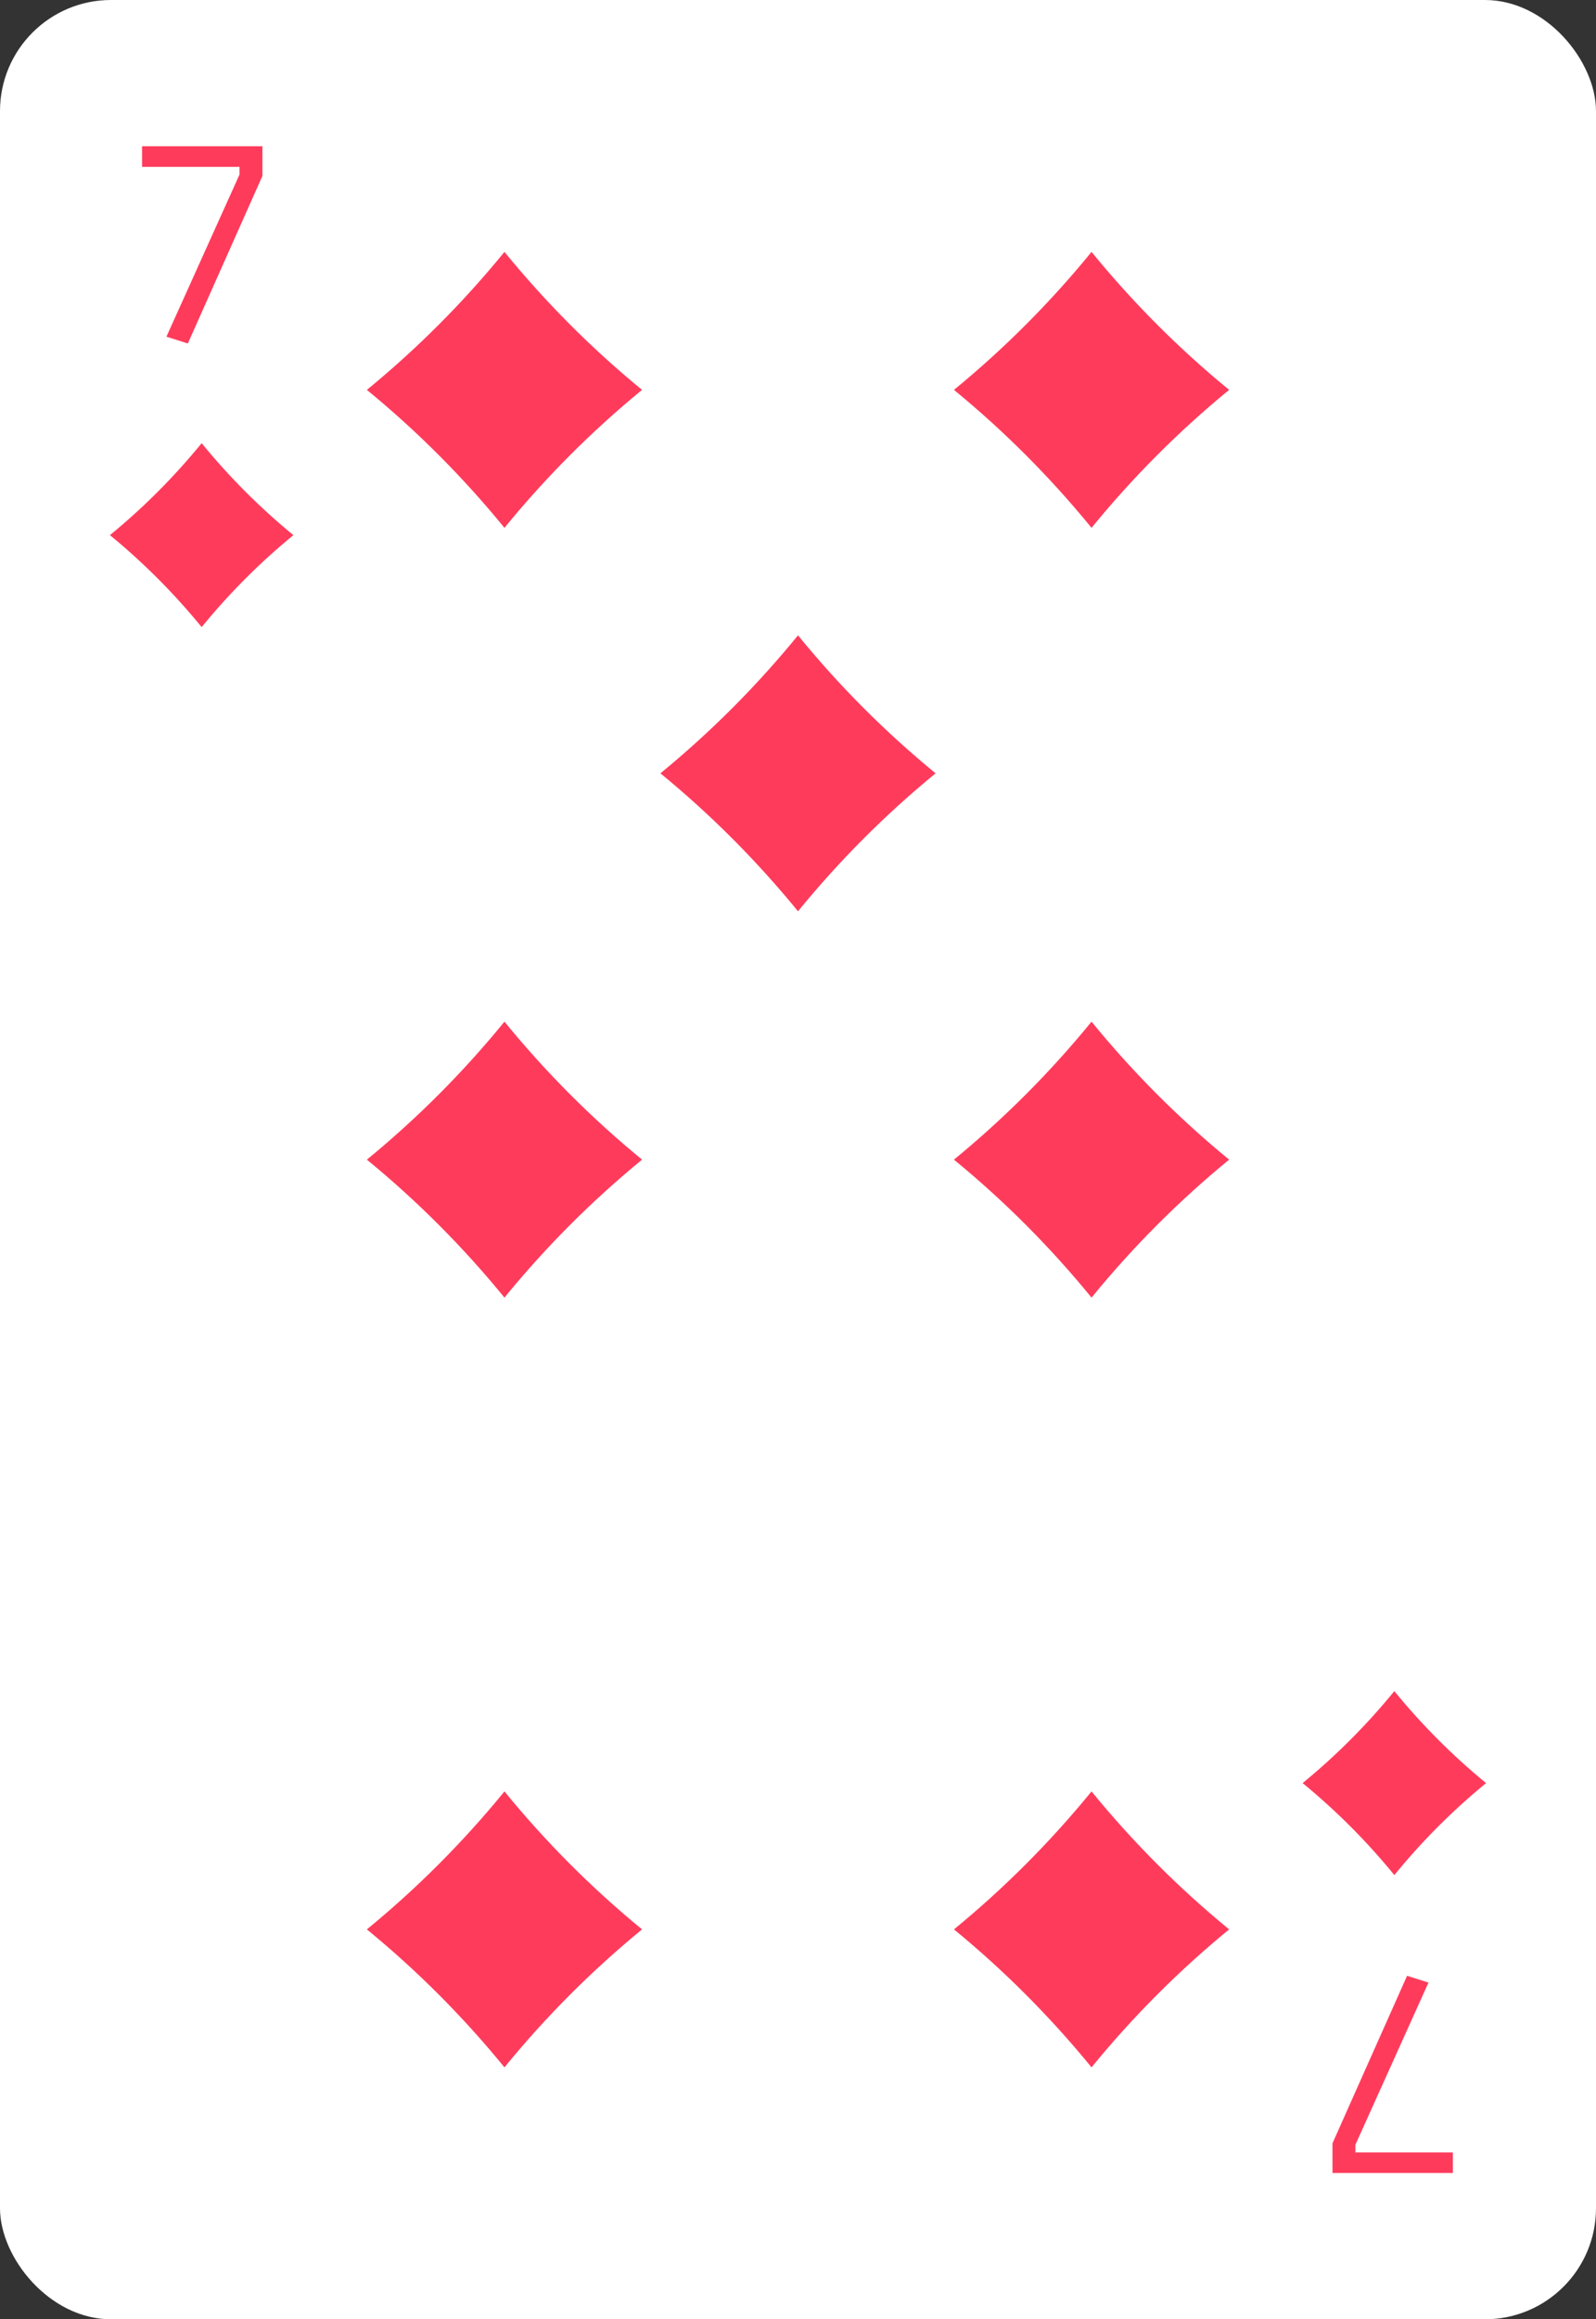 <svg xmlns="http://www.w3.org/2000/svg" viewBox="0 0 115 167"><rect x="0" y="0" width="115" height="167" fill="#333333" stroke="none"/><defs><style>.cls-1{fill:#fff;}.cls-2{fill:#ff3b5c;}</style></defs><title>card-diamonds-7</title><g id="artwork"><rect class="cls-1" width="115" height="167" rx="8"/><path class="cls-2" d="M11.992,24.244l5.267-11.678v-.551H10.236V10.532H18.908V12.672L13.536,24.732Z"/><path class="cls-2" d="M102.93,142.756l-5.267,11.678v.551h7.023v1.482H96.013V154.328l5.373-12.06Z"/><path class="cls-2" d="M14.53,45.156q-1.482-1.816-3.14-3.477Q9.735,40.02,7.921,38.533q1.812-1.485,3.47-3.146,1.655-1.659,3.14-3.477Q16.012,33.726,17.67,35.387q1.655,1.659,3.47,3.146-1.812,1.485-3.47,3.146Q16.015,43.337,14.53,45.156Z"/><path class="cls-2" d="M100.47,135.016Q98.988,133.2,97.33,131.538q-1.655-1.658-3.47-3.146,1.812-1.485,3.47-3.146,1.655-1.659,3.14-3.477,1.482,1.816,3.139,3.477,1.655,1.659,3.47,3.146-1.812,1.485-3.47,3.146Q101.954,133.197,100.47,135.016Z"/><path class="cls-2" d="M36.349,38.008q-2.223-2.723-4.709-5.216-2.483-2.488-5.205-4.719,2.718-2.227,5.205-4.719,2.483-2.488,4.709-5.216,2.223,2.723,4.709,5.216,2.483,2.488,5.205,4.719-2.718,2.227-5.205,4.719Q38.576,35.28,36.349,38.008Z"/><path class="cls-2" d="M36.349,148.861q-2.223-2.723-4.709-5.216-2.483-2.488-5.205-4.719,2.718-2.227,5.205-4.719,2.483-2.488,4.709-5.216,2.223,2.723,4.709,5.216,2.483,2.488,5.205,4.719-2.718,2.227-5.205,4.719Q38.576,146.133,36.349,148.861Z"/><path class="cls-2" d="M78.651,38.008q-2.223-2.723-4.709-5.216-2.483-2.488-5.205-4.719,2.718-2.227,5.205-4.719,2.483-2.488,4.709-5.216,2.223,2.723,4.709,5.216,2.483,2.488,5.205,4.719-2.718,2.227-5.205,4.719Q80.877,35.28,78.651,38.008Z"/><path class="cls-2" d="M78.651,148.861q-2.223-2.723-4.709-5.216-2.483-2.488-5.205-4.719,2.718-2.227,5.205-4.719,2.483-2.488,4.709-5.216,2.223,2.723,4.709,5.216,2.483,2.488,5.205,4.719-2.718,2.227-5.205,4.719Q80.877,146.133,78.651,148.861Z"/><path class="cls-2" d="M36.349,93.435q-2.223-2.723-4.709-5.216Q29.157,85.731,26.435,83.5q2.718-2.227,5.205-4.719,2.483-2.488,4.709-5.216,2.223,2.723,4.709,5.216Q43.542,81.269,46.264,83.5q-2.718,2.227-5.205,4.719Q38.576,90.707,36.349,93.435Z"/><path class="cls-2" d="M78.651,93.435q-2.223-2.723-4.709-5.216Q71.458,85.731,68.736,83.5q2.718-2.227,5.205-4.719,2.483-2.488,4.709-5.216,2.223,2.723,4.709,5.216Q85.843,81.269,88.565,83.5q-2.718,2.227-5.205,4.719Q80.877,90.707,78.651,93.435Z"/><path class="cls-2" d="M57.5,65.618q-2.223-2.723-4.709-5.216-2.483-2.488-5.205-4.719,2.718-2.227,5.205-4.719,2.483-2.488,4.709-5.216,2.223,2.723,4.709,5.216,2.483,2.488,5.205,4.719Q64.696,57.91,62.209,60.402,59.727,62.89,57.5,65.618Z"/></g></svg>